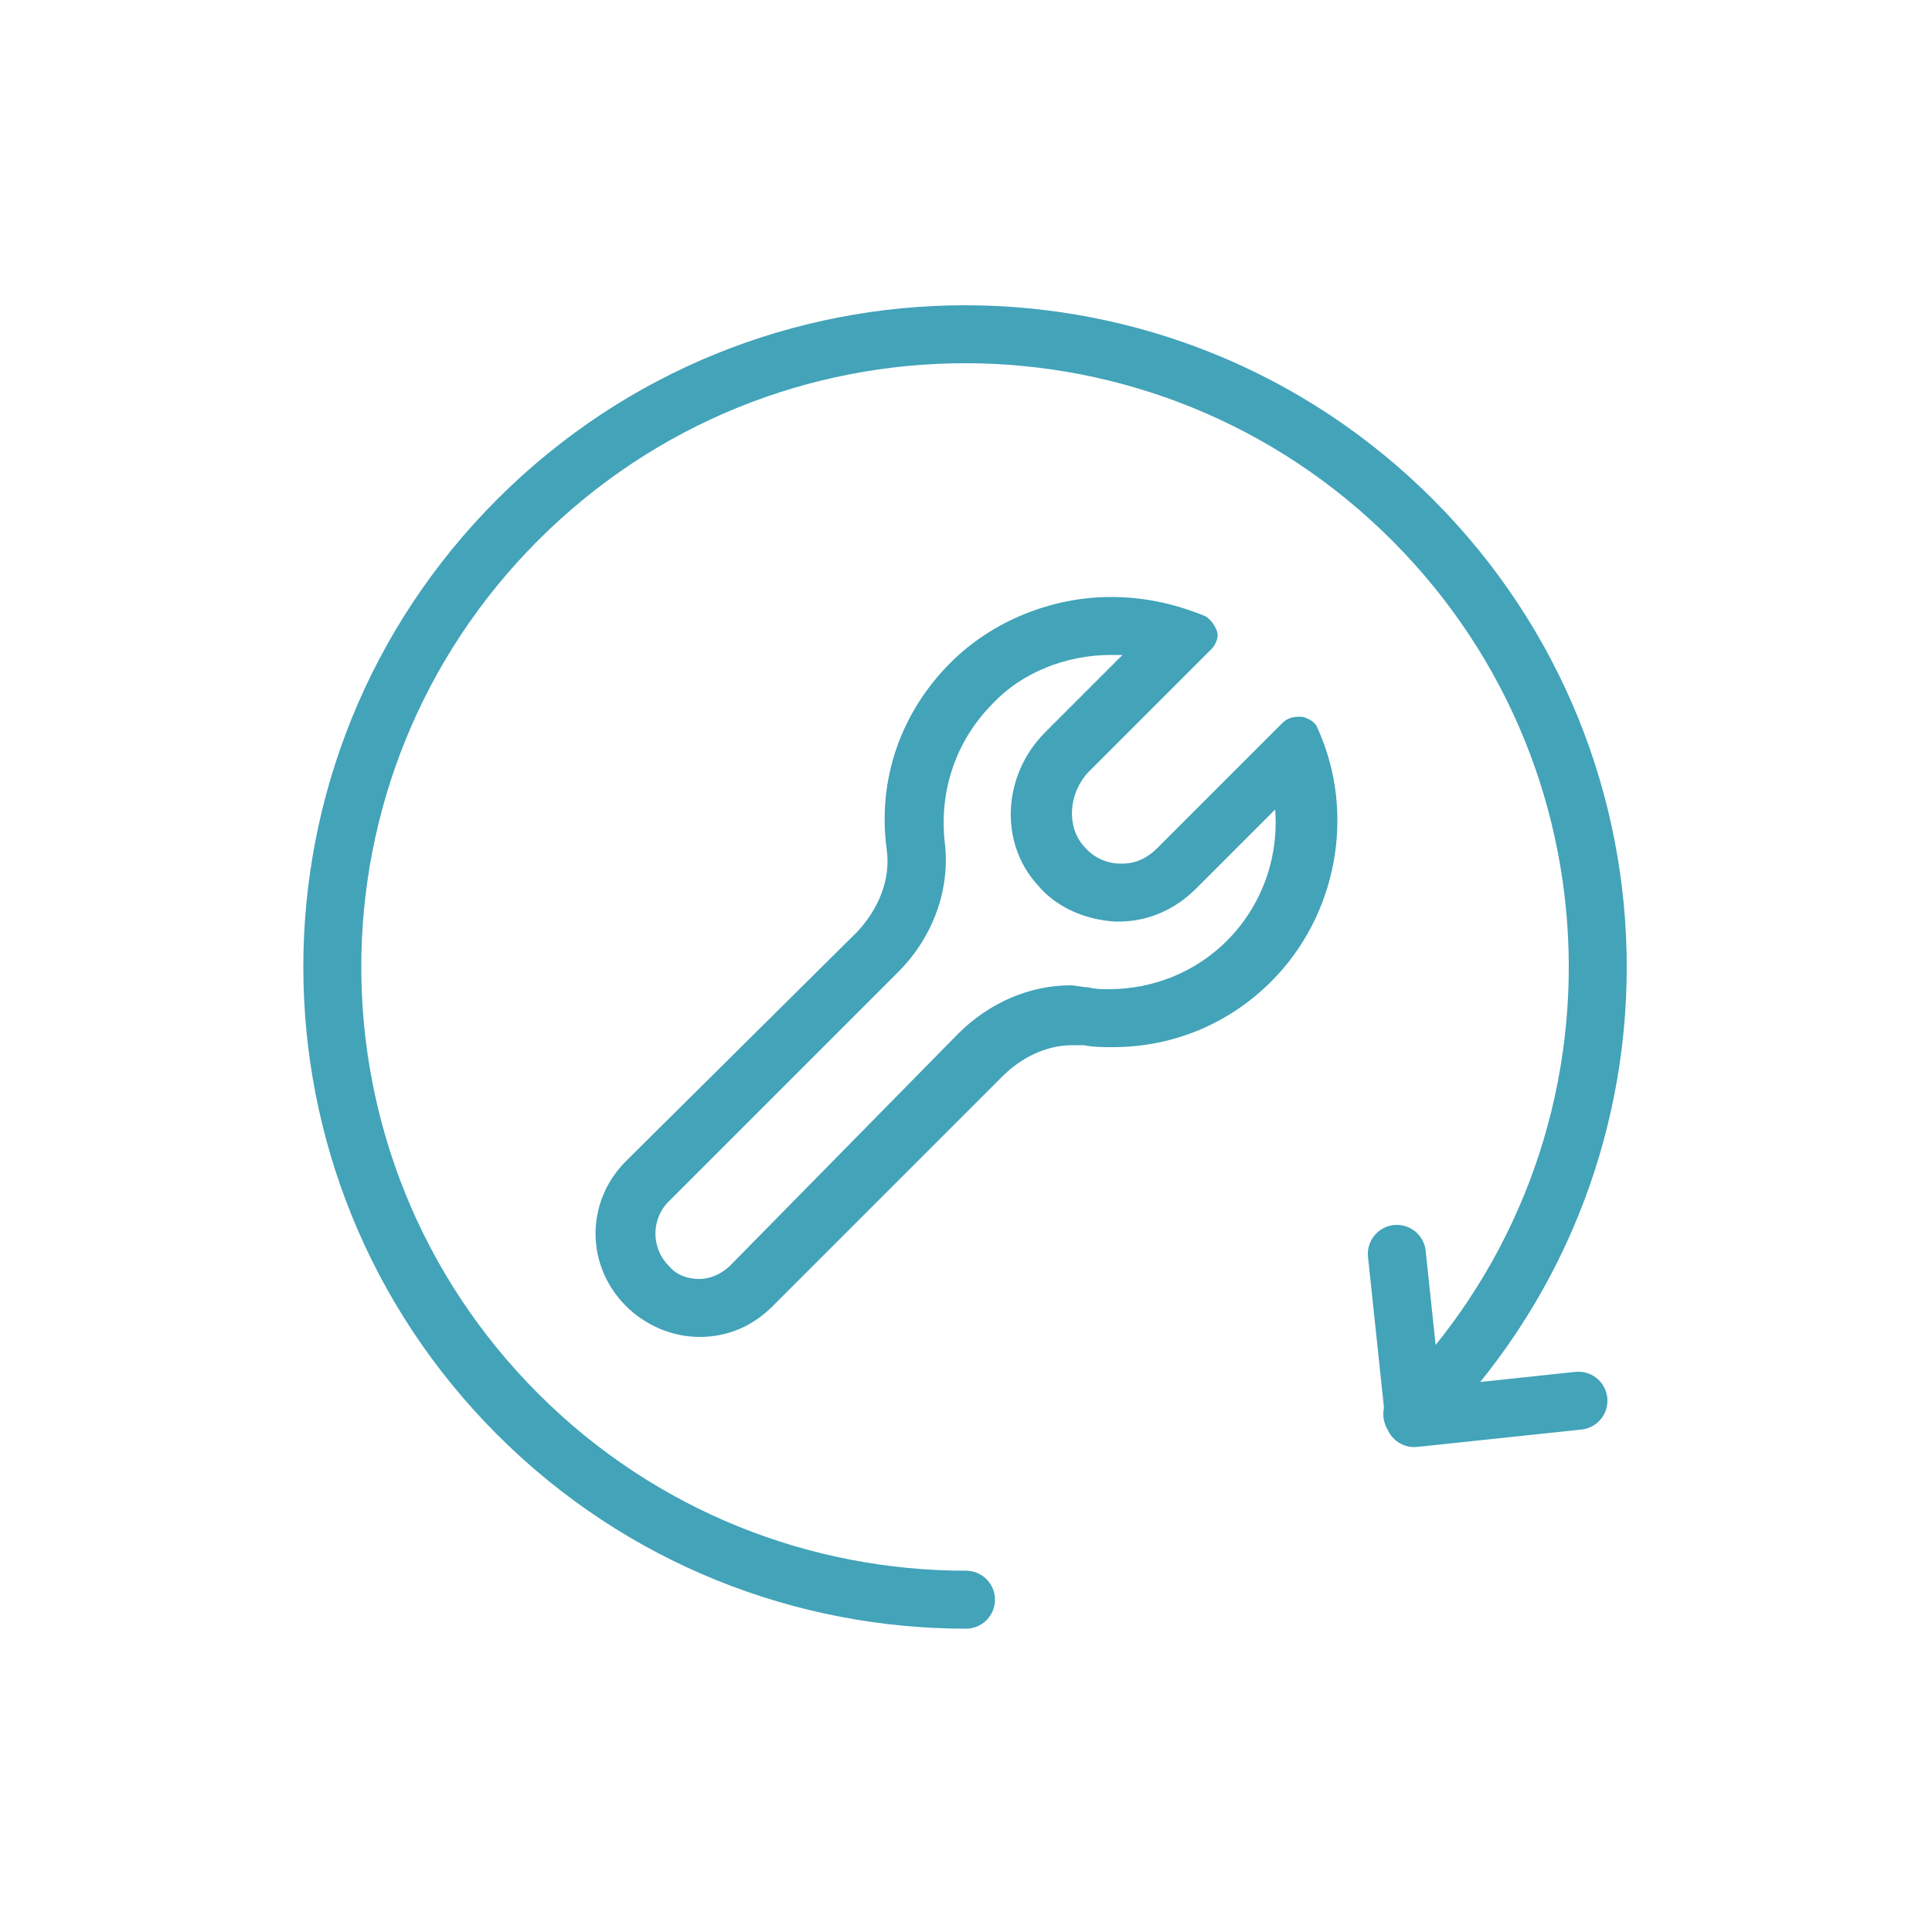 <?xml version="1.0" encoding="utf-8"?>
<!-- Generator: Adobe Illustrator 20.1.0, SVG Export Plug-In . SVG Version: 6.00 Build 0)  -->
<svg version="1.1" id="Layer_1" xmlns="http://www.w3.org/2000/svg" xmlns:xlink="http://www.w3.org/1999/xlink" x="0px" y="0px"
	 viewBox="0 0 100 100" style="enable-background:new 0 0 100 100;" xml:space="preserve">
<style type="text/css">
	.st0{fill:#42A3B9;}
	.st1{fill:none;stroke:#42A3B9;stroke-width:3;stroke-linecap:round;stroke-miterlimit:10;}
	.st2{fill:none;stroke:#42A3B9;stroke-width:3;stroke-linecap:round;stroke-linejoin:round;stroke-miterlimit:10;}
</style>
<g>
	<path class="st0" d="M57.5,33.9c0.2,0,0.4,0,0.6,0l-4,4c-2.2,2.2-2.4,5.7-0.4,7.9c1,1.2,2.5,1.8,4,1.9c0.1,0,0.1,0,0.2,0
		c1.5,0,2.9-0.6,4-1.7l4.1-4.1c0.2,2.5-0.7,5-2.5,6.8c-1.6,1.6-3.8,2.5-6.1,2.5c-0.4,0-0.7,0-1.1-0.1c-0.3,0-0.6-0.1-0.9-0.1
		c-2.1,0-4.2,0.9-5.8,2.5L37.8,65.5c-0.4,0.4-1,0.7-1.6,0.7c-0.6,0-1.2-0.2-1.6-0.7c-0.9-0.9-0.9-2.4,0-3.3l11.9-11.9
		c1.8-1.8,2.7-4.3,2.4-6.7c-0.3-2.7,0.6-5.3,2.5-7.2C52.9,34.8,55.2,33.9,57.5,33.9L57.5,33.9 M57.5,30.9c-3,0-6.1,1.2-8.3,3.4
		c-2.6,2.6-3.8,6.1-3.3,9.7c0.2,1.5-0.4,3-1.5,4.2L32.4,60.1c-2.1,2.1-2.1,5.4,0,7.5c1,1,2.4,1.6,3.8,1.6c1.4,0,2.7-0.5,3.8-1.6
		l11.9-11.9c1-1,2.3-1.6,3.6-1.6c0.2,0,0.4,0,0.6,0c0.5,0.1,1,0.1,1.5,0.1c3.1,0,6-1.2,8.2-3.4c3.4-3.4,4.4-8.7,2.4-13.1
		c-0.1-0.3-0.4-0.5-0.8-0.6c-0.1,0-0.1,0-0.2,0c-0.3,0-0.6,0.1-0.8,0.3l-6.5,6.5c-0.5,0.5-1.1,0.8-1.8,0.8c0,0-0.1,0-0.1,0
		c-0.7,0-1.4-0.3-1.9-0.9c-0.9-1-0.8-2.7,0.2-3.8l6.4-6.4c0.2-0.2,0.4-0.6,0.3-0.9c-0.1-0.3-0.3-0.6-0.6-0.8
		C60.7,31.2,59.1,30.9,57.5,30.9L57.5,30.9z"/>
</g>
<path class="st1" d="M50,82.8c-8.4,0-16.8-3.2-23.2-9.6c-12.8-12.8-12.8-33.5,0-46.3s33.5-12.8,46.3,0s12.8,33.5,0,46.3"/>
<polyline class="st2" points="81.7,72.5 73.2,73.4 72.3,64.9 "/>
</svg>
